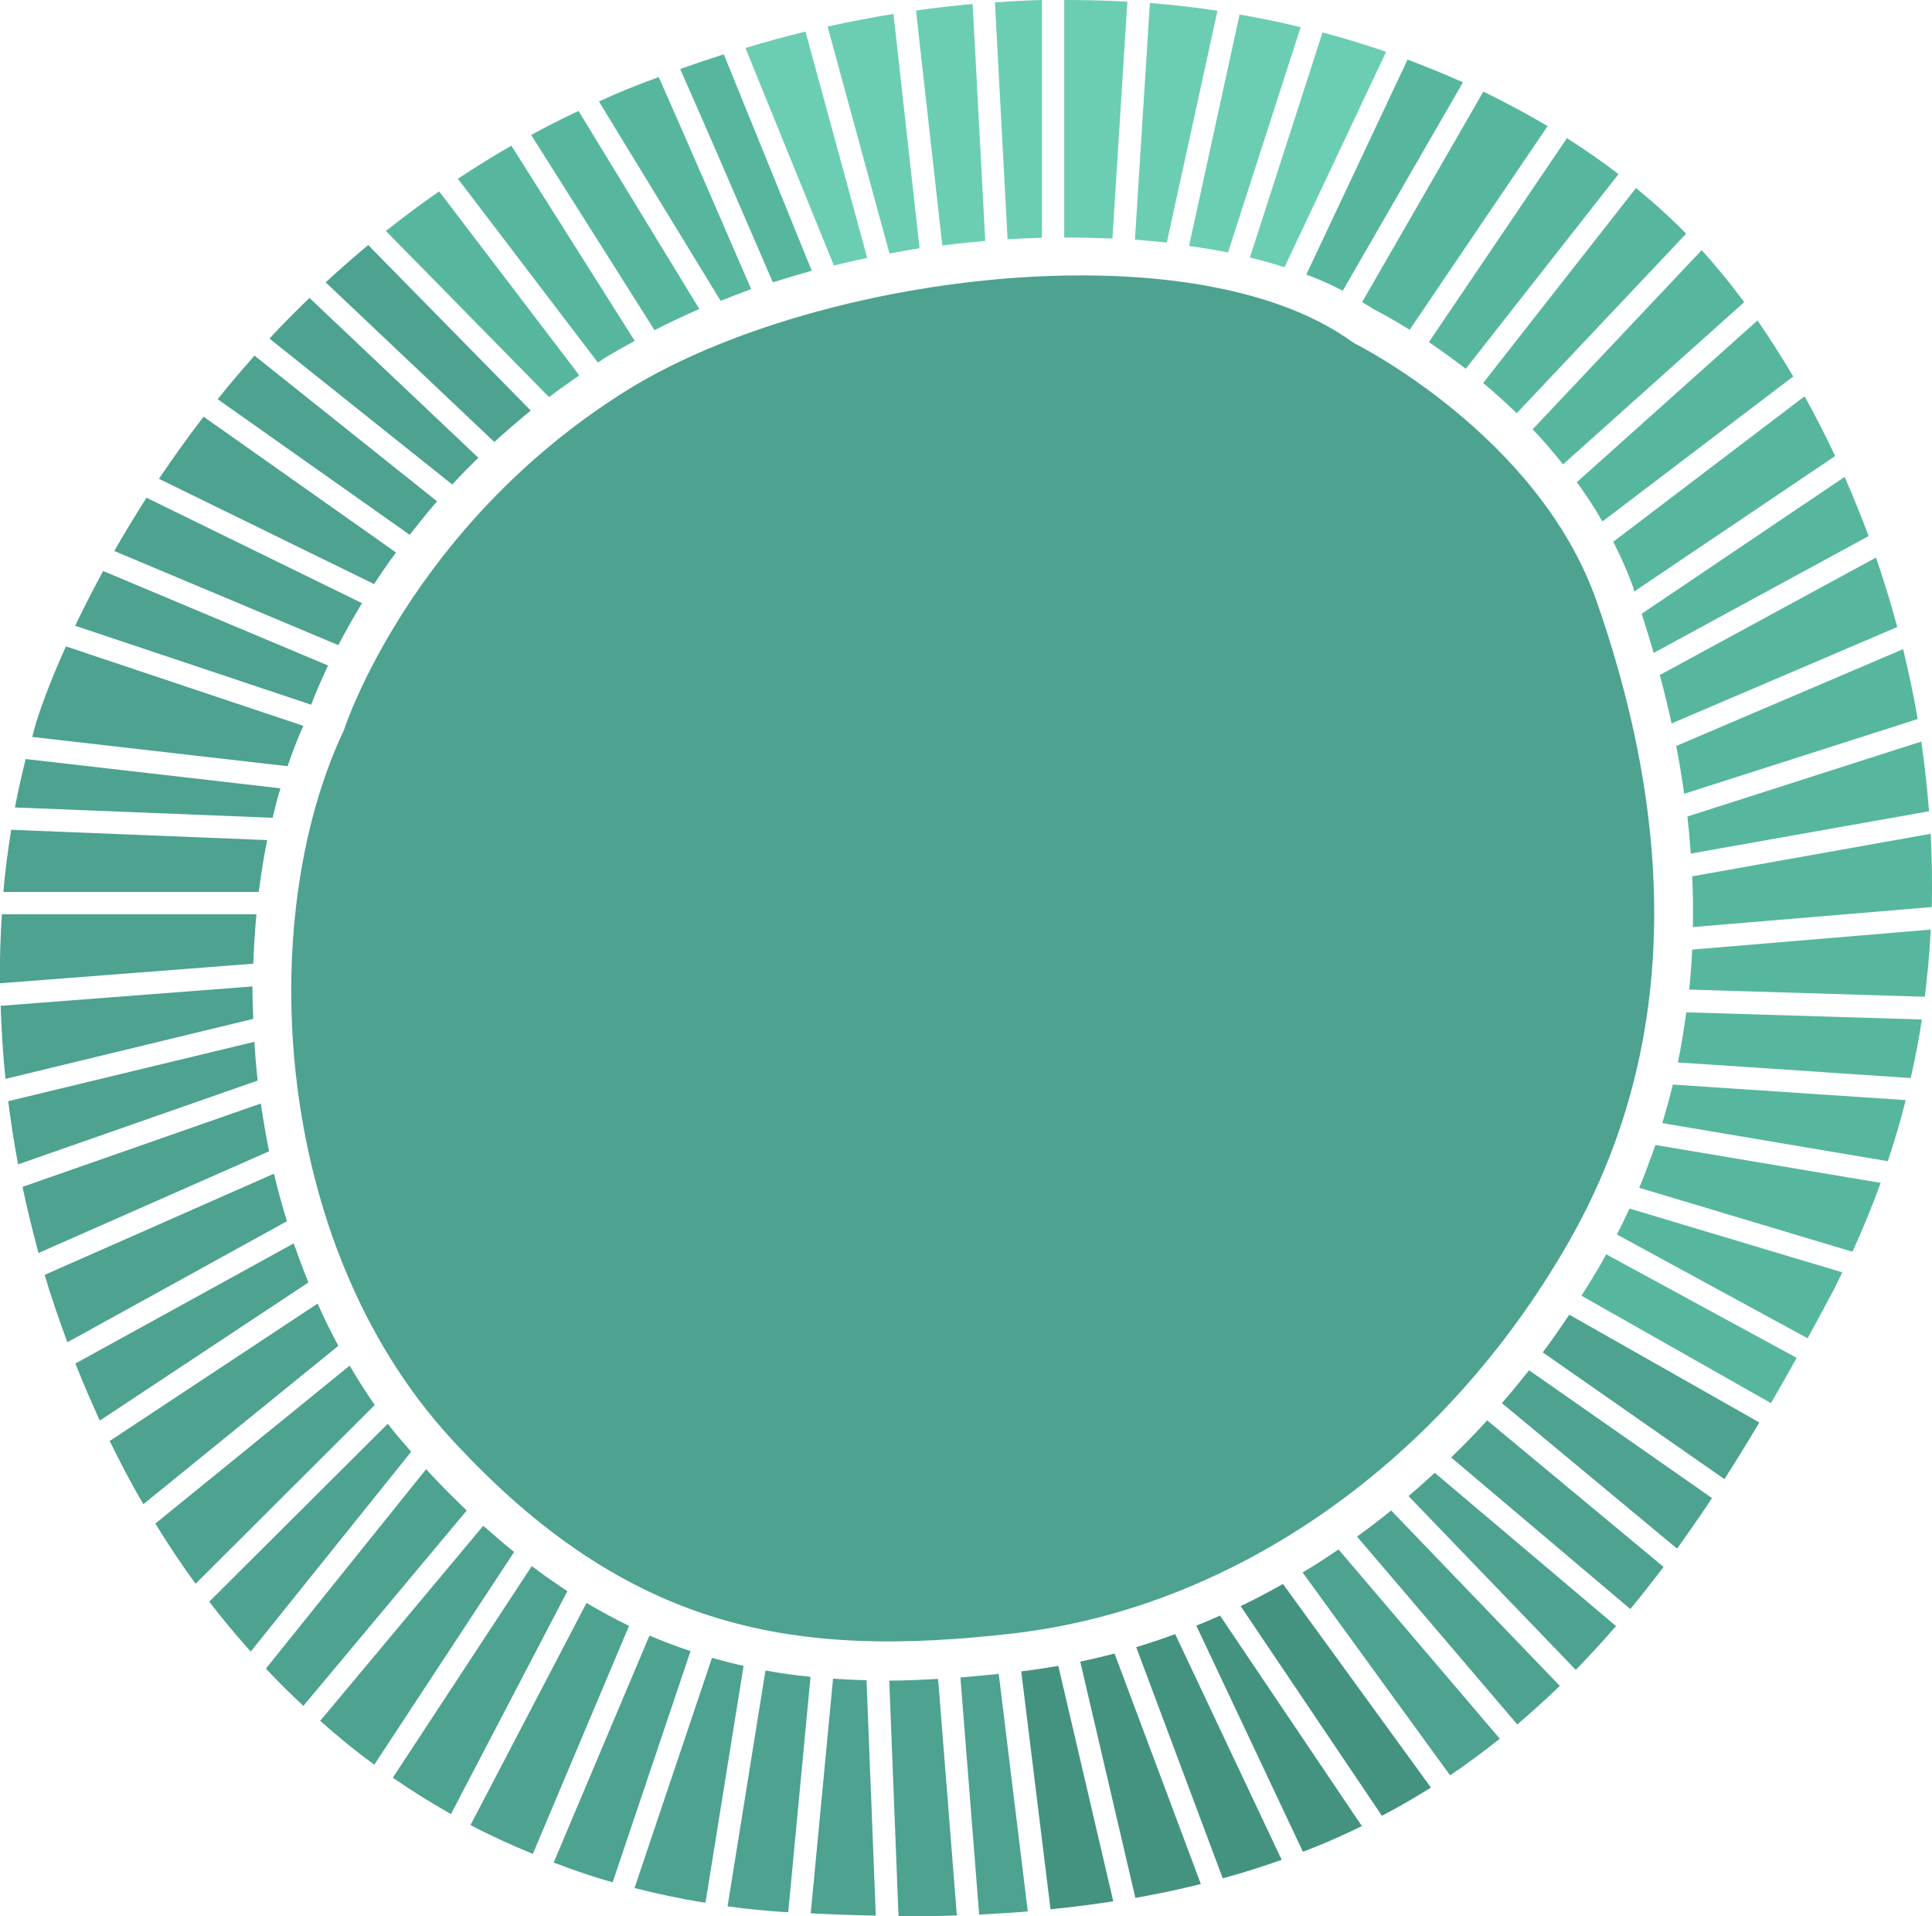 <?xml version="1.0" encoding="UTF-8"?>
<svg id="Livello_1" data-name="Livello 1" xmlns="http://www.w3.org/2000/svg" version="1.1" viewBox="0 0 917.7 910.1">
  <defs>
    <style>
      .cls-1 {
        fill: #6bceb2;
      }

      .cls-1, .cls-2, .cls-3, .cls-4 {
        stroke-width: 0px;
      }

      .cls-2 {
        fill: #56b79e;
      }

      .cls-3 {
        fill: #449380;
      }

      .cls-4 {
        fill: #4da290;
      }
    </style>
  </defs>
  <path class="cls-4" d="M643.2,162.9l-1.3-.8c-30.4-21.8-77.3-31.3-128.4-31.3-77.3,0-164.2,21.8-217.7,55.8-100.4,63.7-131.8,158.2-132.1,159.2l-.4,1.1c-42.1,89-34.6,242.9,50.8,336.2,85.2,93,165.3,104.4,267,92.7,105.6-12.2,204.3-81.6,263.9-185.7,49.4-86.2,53.9-188.6,13.4-304.5-27.6-78.9-114.3-122.2-115.2-122.6Z"/>
  <path class="cls-4" d="M252.6,743.8l-66,100.5c8.9,6.2,18.1,11.9,27.6,17.3l55.3-105.9c-5.6-3.7-11.3-7.6-16.9-11.9Z"/>
  <path class="cls-4" d="M278.6,761.3l-55.1,105.5c9.5,5,19.4,9.5,29.6,13.7l45.7-108.3c-6.8-3.3-13.5-6.9-20.2-10.9Z"/>
  <path class="cls-4" d="M188.1,262.4l-91.4-64.5c-7.7,10-14.7,19.9-21.2,29.5l102.2,50c3.2-4.9,6.6-9.9,10.4-15Z"/>
  <path class="cls-2" d="M637.8,138.1l57.1-99c-8.5-3.8-17.3-7.4-26.3-10.8l-48.1,102.1c6.2,2.3,12,4.9,17.4,7.7Z"/>
  <path class="cls-2" d="M332.2,146.8l-57.4-94.1c-7.7,3.6-15.2,7.4-22.5,11.4l58.6,92.7c6.9-3.5,14-6.9,21.2-10Z"/>
  <path class="cls-1" d="M610.1,127l48.3-102.4c-9.8-3.4-19.8-6.4-30.2-9.2l-34.5,106.9c5.7,1.4,11.1,2.9,16.4,4.6Z"/>
  <path class="cls-4" d="M126.9,399l-121.6-4.9c-1.5,9.7-2.9,19.5-3.7,29.5h121.3c1.1-8.4,2.4-16.6,4-24.6Z"/>
  <path class="cls-4" d="M229.5,724.7l-77.4,92.6c8.2,7.3,16.7,14.3,25.7,20.8l66.4-101c-4.9-3.9-9.7-8.1-14.6-12.4Z"/>
  <path class="cls-4" d="M308.5,776.8l-45.5,107.8c9.1,3.5,18.4,6.7,28,9.4l37-109.8c-6.5-2.2-13-4.6-19.5-7.4Z"/>
  <path class="cls-2" d="M696.2,175.2l72.6-92.5c-7.7-5.9-15.9-11.6-24.5-17.1l-65.6,96.9c5.4,3.6,11.3,7.9,17.6,12.7Z"/>
  <path class="cls-4" d="M395.7,797.3l-10.6,111.4c10.5.6,20.8.9,30.9,1.1l-4.4-111.8c-5.4-.1-10.7-.4-15.9-.7Z"/>
  <path class="cls-4" d="M207.6,238.1l-86.7-69.2c-6.1,6.9-12,13.8-17.5,20.7l91.2,64.4c4.1-5.2,8.3-10.5,13-15.9Z"/>
  <path class="cls-1" d="M494.9,112.9V0c-7.3.2-14.8.6-22.3,1.1l6,112.5c5.5-.3,10.9-.5,16.2-.7Z"/>
  <path class="cls-4" d="M133.2,374.4l-121-13.9c-1.9,7.5-3.6,15.2-5.1,23l122.4,4.9c1.1-4.7,2.3-9.4,3.7-14Z"/>
  <path class="cls-4" d="M338.2,787.4l-36.8,109.3c10.9,2.8,22.2,5.2,33.7,7l18.1-112.5c-5-1.1-10-2.4-15-3.8Z"/>
  <path class="cls-2" d="M652,146.6c2.2,1.1,8.7,4.5,17.6,10l65.5-96.7c-9.7-5.8-19.9-11.2-30.5-16.4l-57.6,100c1.7,1,3.5,2,5.1,3.1Z"/>
  <path class="cls-4" d="M363.6,793.4l-18,112c8.7,1.2,17.6,2.1,26.7,2.7.7,0,1.4,0,2.1.1l10.6-111.8c-7.2-.7-14.3-1.7-21.4-3Z"/>
  <path class="cls-1" d="M468,114.4l-6-112.5c-8.9.8-17.9,1.8-26.9,3.1l12.5,111.6c6.9-.9,13.7-1.6,20.5-2.2Z"/>
  <path class="cls-4" d="M144,344.7l-112.7-37.7c-9.4,20.9-13.4,33.9-13.4,33.9-1,3-1.8,6.1-2.6,9.1l121.3,13.9c2.3-6.7,4.7-13.1,7.5-19.2Z"/>
  <path class="cls-1" d="M528.4,113.3l7.1-112.5c-9.8-.6-19.8-.8-30-.8v112.8c7.8,0,15.4.2,22.9.5Z"/>
  <path class="cls-4" d="M130.2,557.4l-109,48.1c3.2,10.8,6.9,21.4,10.8,32l104.3-57.5c-2.3-7.5-4.4-15.1-6.2-22.7Z"/>
  <path class="cls-4" d="M202.4,697.8l-76.1,94.7c5.7,6.1,11.7,12,17.8,17.7l77.6-92.8c-6.4-6.1-12.9-12.6-19.3-19.6Z"/>
  <path class="cls-4" d="M120,468.5L.3,477.7c.4,11.5,1.1,23,2.3,34.7l117.7-28.5c-.2-5.1-.4-10.3-.4-15.4Z"/>
  <path class="cls-4" d="M120.8,494.8l-116.9,28.2c1.3,10,2.8,20,4.7,30l113.8-39.8c-.7-6.2-1.2-12.4-1.6-18.5Z"/>
  <path class="cls-4" d="M155.9,316.1l-106.9-44.9c-5.1,9.4-9.5,18.1-13.3,26l112.1,37.5c1.6-4.2,4.2-10.5,8-18.6Z"/>
  <path class="cls-4" d="M123.9,524.1l-113.2,39.6c2.2,10.5,4.8,20.9,7.6,31.4l109.5-48.3c-1.5-7.5-2.8-15.1-3.9-22.6Z"/>
  <path class="cls-4" d="M139.6,590.5l-103.8,57.1c3.6,9.1,7.5,18.1,11.6,27.1l99.1-65.6c-2.5-6.1-4.8-12.4-7-18.6Z"/>
  <path class="cls-1" d="M583.3,119.9l34.5-107c-9.4-2.3-19.1-4.3-29-6l-24,109.9c6.3.9,12.5,1.9,18.5,3.1Z"/>
  <path class="cls-4" d="M150.9,619.1l-98.8,65.3c5,10.1,10.2,20.2,16,30l92.6-75.2c-3.5-6.6-6.8-13.2-9.8-20Z"/>
  <path class="cls-4" d="M184.2,676.2l-84.8,84.5c6.2,8.1,12.8,16,19.7,23.7l76.2-94.9c-3.8-4.4-7.6-8.7-11.1-13.3Z"/>
  <path class="cls-4" d="M422.4,798.2l4.4,111.9c9.5,0,18.7,0,27.7-.4l-8.9-112.3c-7.8.4-15.6.8-23.1.8Z"/>
  <path class="cls-1" d="M554.2,115.3l24.1-110.2c-10.5-1.6-21.2-2.8-32.1-3.7l-7.1,112.4c5.1.4,10.1.9,15.1,1.4Z"/>
  <path class="cls-4" d="M172,286.5l-102.4-50.1c-5.6,8.8-10.7,17.2-15.3,25.3l106.4,44.7c3.2-6.1,6.9-12.8,11.3-20Z"/>
  <path class="cls-4" d="M166.1,648.6l-92.3,75c6,9.8,12.3,19.3,19.1,28.6l85.1-84.9c-4.2-6.1-8.2-12.3-11.9-18.7Z"/>
  <path class="cls-2" d="M720.4,196.3l80.5-85.3c-1.2-1.2-2.4-2.5-3.6-3.7-6.3-6.1-13-12.1-20.2-18l-72.6,92.6c5.3,4.4,10.6,9.2,16,14.4Z"/>
  <path class="cls-2" d="M761,599.3c-3.1,5.5-6.5,10.8-9.8,16.1l90,51c4.1-7,8.2-14.2,12.2-21.5l-90.5-49.2c-.7,1.2-1.2,2.4-1.9,3.6Z"/>
  <path class="cls-4" d="M252.2,195.1l-77.3-78.7c-7,5.8-13.7,11.7-20.2,17.7l80.1,75.8c5.5-5,11.3-10,17.3-14.9Z"/>
  <path class="cls-1" d="M411.9,122.4l-29.3-107.4c-9.4,2.3-19,4.9-28.5,7.8l42,103.3c5.3-1.3,10.5-2.5,15.8-3.6Z"/>
  <path class="cls-4" d="M732.8,642.3l86.3,60.2c5.6-8.7,11.1-17.7,16.6-26.9l-90.3-51.2c-4.1,6.1-8.2,12.1-12.6,17.9Z"/>
  <path class="cls-1" d="M436.8,118l-12.4-111.4c-10.3,1.7-20.8,3.7-31.3,6l29.4,107.8c4.8-.9,9.5-1.7,14.3-2.5Z"/>
  <path class="cls-2" d="M768,586.3l90.6,49.3c3.7-6.8,7.5-13.7,11.2-20.7,1.9-3.5,3.5-7.1,5.3-10.6l-101.1-30.3c-1.9,4.2-3.9,8.3-6,12.4Z"/>
  <path class="cls-4" d="M227.2,217.4l-80.2-75.9c-6.6,6.4-13,12.8-19,19.3l86.8,69.3c3.9-4.2,8.1-8.5,12.4-12.7Z"/>
  <path class="cls-4" d="M713.4,666.4l83.2,69.1c5.6-7.8,11.2-15.8,16.6-24l-86.9-60.7c-4.2,5.3-8.5,10.6-12.9,15.6Z"/>
  <path class="cls-2" d="M285.8,170.9c5.1-3.2,10.4-6.1,15.7-9l-58.6-92.7c-8.8,5-17.2,10.3-25.4,15.7l66.5,87.3c.6-.4,1.2-.8,1.8-1.2Z"/>
  <path class="cls-4" d="M689.3,692.2l85.1,72c5.4-6.5,10.6-13.2,15.8-20l-83.8-69.6c-5.5,6.1-11.3,12-17.1,17.6Z"/>
  <path class="cls-2" d="M275.1,178.2l-66.5-87.3c-8.8,6.1-17.2,12.4-25.3,18.8l77.5,78.9c4.6-3.5,9.4-6.9,14.3-10.3Z"/>
  <path class="cls-2" d="M797,504.6l110.6,7.4c2.1-9.3,3.9-18.5,5.3-27.8l-111.9-3.4c-1.1,8-2.4,16-4,23.8Z"/>
  <path class="cls-2" d="M803.8,451c-.3,6.4-.8,12.7-1.4,19l111.9,3.4c1.3-10.7,2.3-21.3,2.8-31.9l-113.3,9.5Z"/>
  <path class="cls-2" d="M356.8,137.3c-13.9-32.2-30.9-71.3-43.9-100.7-3.7,1.4-7.4,2.7-11.1,4.2-5.9,2.3-11.6,4.8-17.3,7.4l57.8,94.7c4.8-1.9,9.6-3.8,14.5-5.6Z"/>
  <path class="cls-2" d="M778.5,564.1l101.4,30.4c5-10.9,9.5-21.8,13.4-32.7l-107-18c-2.4,6.9-4.9,13.7-7.7,20.4Z"/>
  <path class="cls-2" d="M789.5,533.4l107.2,18.1c3.2-9.6,6.1-19.3,8.5-29l-110.6-7.4c-1.5,6.2-3.2,12.3-5,18.3Z"/>
  <path class="cls-2" d="M385.6,128.6l-41.8-102.8c-6.9,2.2-13.8,4.5-20.7,7,9.8,22.1,23.8,54.4,44,101.3,6.1-1.9,12.3-3.8,18.5-5.5Z"/>
  <path class="cls-3" d="M485.1,793.9l13.9,112.9c10.2-1,20.1-2.3,29.8-3.8l-26.1-111.8c-5.8,1-11.7,1.9-17.5,2.6Z"/>
  <path class="cls-2" d="M761.1,247.7l90.7-68.9c-5.5-9.3-11.2-18.2-17-26.6l-85.8,76.8c4.3,5.9,8.4,12.1,12.1,18.6Z"/>
  <path class="cls-2" d="M775.8,279.4c.2.5.3,1,.5,1.5l95.4-64.3c-4.6-9.8-9.5-19.3-14.5-28.4l-90.9,69.1c3.6,7.1,6.9,14.4,9.6,22.1Z"/>
  <path class="cls-3" d="M513.1,789.1l26.2,112.3c10.7-1.9,21.1-4.1,31.1-6.6l-41-109.5c-5.4,1.5-10.9,2.7-16.3,3.9Z"/>
  <path class="cls-3" d="M539.7,782.3l41.1,109.8c9.6-2.6,19-5.6,28-8.8l-50.6-107.2c-6.1,2.3-12.3,4.3-18.5,6.2Z"/>
  <path class="cls-2" d="M785.5,310.1l102.1-55.5c-3.6-9.6-7.4-19-11.4-28.1l-96.4,65c2,6.2,3.9,12.4,5.7,18.6Z"/>
  <path class="cls-4" d="M456.2,796.7l8.9,112.6c7.9-.4,15.6-.8,23.1-1.5l-13.8-112.8c-6.1.6-12.2,1.2-18.2,1.7Z"/>
  <path class="cls-4" d="M669.1,710.6l79.4,82.5c6.5-6.7,12.9-13.6,19.1-20.8l-86.1-72.8c-4.1,3.8-8.2,7.5-12.4,11Z"/>
  <path class="cls-2" d="M742.5,220.5l86-77c-6.6-8.9-13.4-17.2-20.2-24.7l-80.3,85.1c5,5.2,9.8,10.8,14.5,16.7Z"/>
  <path class="cls-4" d="M121.8,434.2H.9c-.7,10.8-1.1,21.7-.9,32.8l120.3-9.3c.3-7.9.8-15.8,1.5-23.5Z"/>
  <path class="cls-4" d="M644.6,729.8l76.1,89.2c6.9-5.9,13.7-12,20.2-18.3l-80.1-83.3c-5.3,4.3-10.7,8.4-16.2,12.4Z"/>
  <path class="cls-2" d="M803.1,405.4l113.2-20.1c-.9-11.2-2.1-22.2-3.7-33.1l-111.1,35.6c.7,5.9,1.2,11.8,1.6,17.6Z"/>
  <path class="cls-3" d="M568.3,772.2l50.6,107.3c9.7-3.7,19-7.8,28-12.2l-67.4-100c-3.7,1.7-7.5,3.3-11.3,4.8Z"/>
  <path class="cls-4" d="M618.8,746.9l70,96.3c8.1-5.5,15.9-11.3,23.6-17.4l-76.6-89.9c-5.6,3.8-11.2,7.5-17,10.9Z"/>
  <path class="cls-2" d="M804.1,440.3l113.5-9.5c.3-11.7,0-23.3-.5-34.8l-113.3,20.2c.4,8.1.5,16.2.3,24.2Z"/>
  <path class="cls-2" d="M800,377l110.9-35.5c-1.9-11.3-4.3-22.3-6.9-33.2l-107.8,46c1.5,7.6,2.7,15.2,3.8,22.7Z"/>
  <path class="cls-2" d="M794,343.6l107.2-45.8c-3-11.2-6.4-22.2-10.1-33l-102.7,55.8c2.1,7.7,3.9,15.3,5.6,22.9Z"/>
  <path class="cls-3" d="M589.3,762.8l67.1,99.6c8-4.2,15.8-8.7,23.3-13.4l-70.3-96.7c-6.6,3.7-13.3,7.3-20.1,10.5Z"/>
</svg>